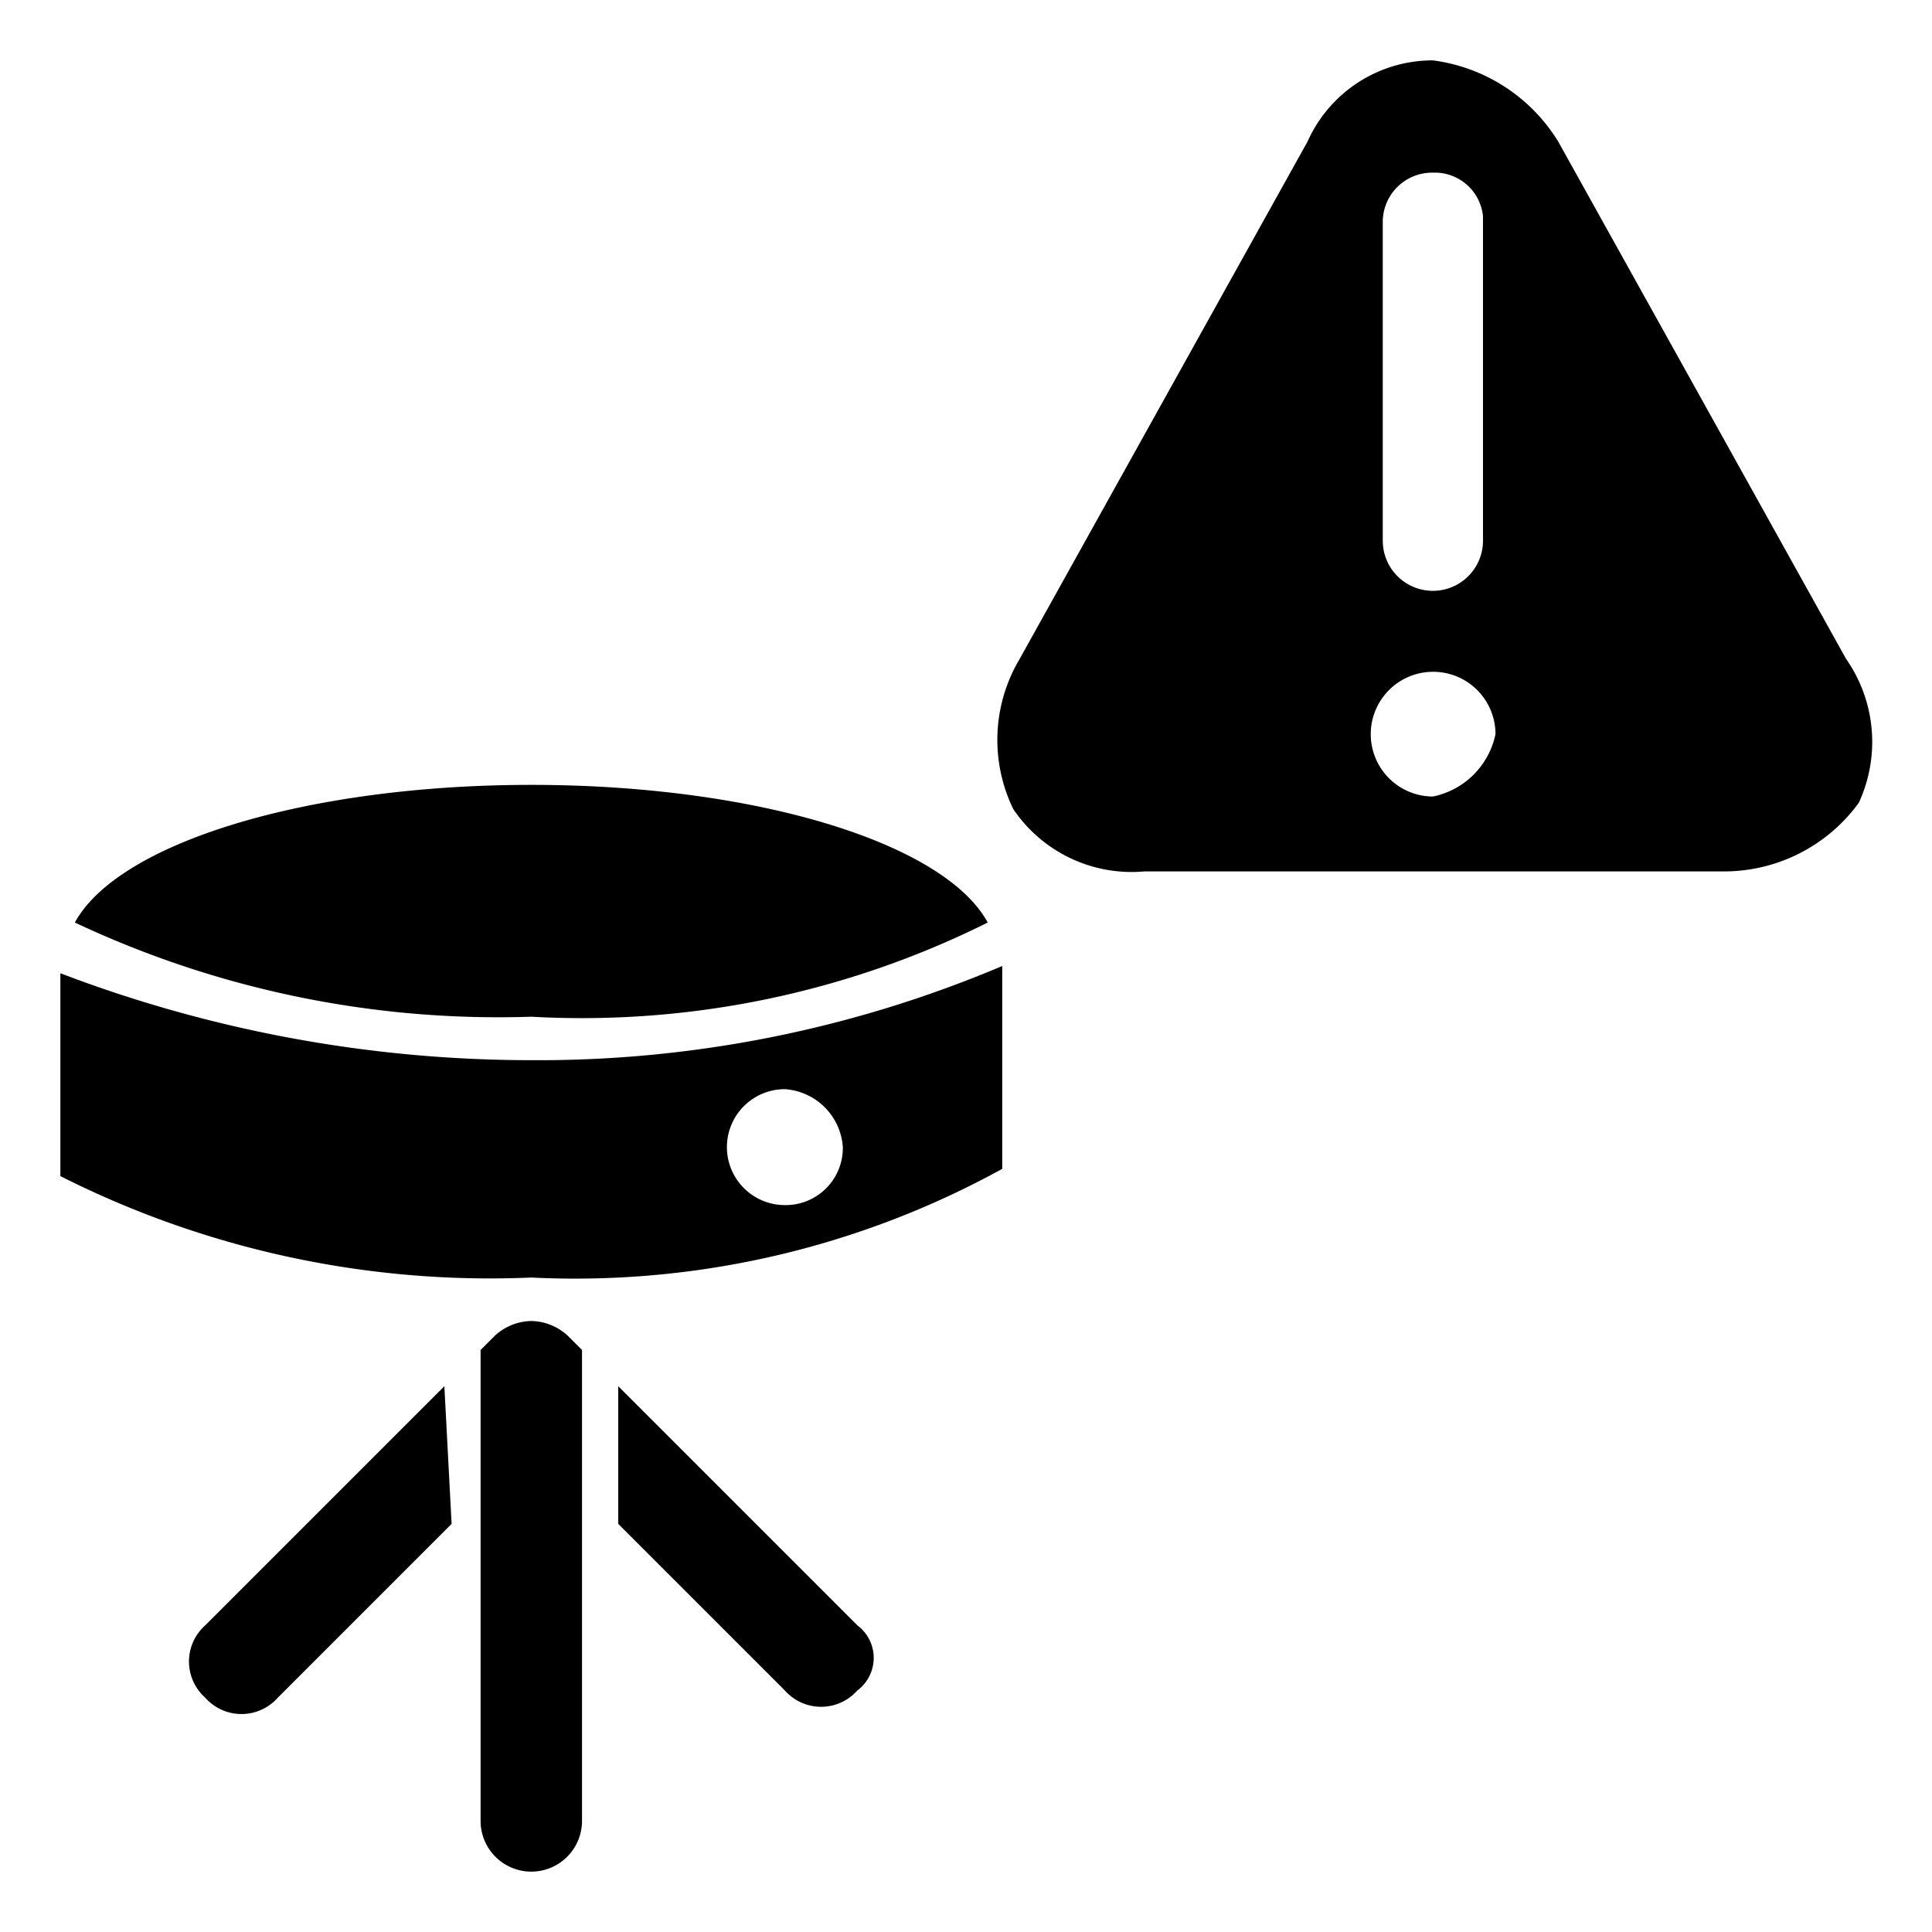 <svg xmlns="http://www.w3.org/2000/svg" width="32" height="32" viewBox="0 0 32 32"><path d="M8.8,17.56A21.894,21.894,0,0,1,1,16.12v3.36a15.788,15.788,0,0,0,7.8,1.68,14.671,14.671,0,0,0,7.8-1.8V16A19.684,19.684,0,0,1,8.8,17.56Zm4.2,2.4a.96.96,0,0,1,0-1.92,1.032,1.032,0,0,1,.96.96h0a.947.947,0,0,1-.96.96Z"/><path d="M16.36,15.28C15.64,13.96,12.52,13,8.8,13s-6.84.96-7.56,2.28A16.46,16.46,0,0,0,8.8,16.84,15.06,15.06,0,0,0,16.36,15.28Z"/><path d="M7.36,22.96,3.4,26.92a.802.802,0,0,0,0,1.2.802.802,0,0,0,1.2,0l2.88-2.88Z"/><path d="M14.2,26.92l-3.96-3.96v2.28L13,28a.802.802,0,0,0,1.2,0,.673.673,0,0,0,0-1.08Z"/><path d="M9.64,22.36l-.24-.24a.917.917,0,0,0-.6-.24h0a.917.917,0,0,0-.6.24l-.24.24v2.28h0v5.52a.84.84,0,1,0,1.68,0h0Z"/><path d="M23.733,13.193A1.033,1.033,0,1,1,24.77,12.159h0A1.33,1.33,0,0,1,23.733,13.193Zm-.83-9.506a.817.817,0,0,1,.83-.827h0a.801.801,0,0,1,.83.723v5.373a.83.83,0,0,1-1.66,0ZM30.58,10.919,25.808,2.343A2.87,2.87,0,0,0,23.733,1a2.27,2.27,0,0,0-2.075,1.343l-4.772,8.576a2.619,2.619,0,0,0-.104,2.48A2.366,2.366,0,0,0,18.96,14.433h9.545a2.759,2.759,0,0,0,2.283-1.137,2.401,2.401,0,0,0-.207-2.377Z"/></svg>